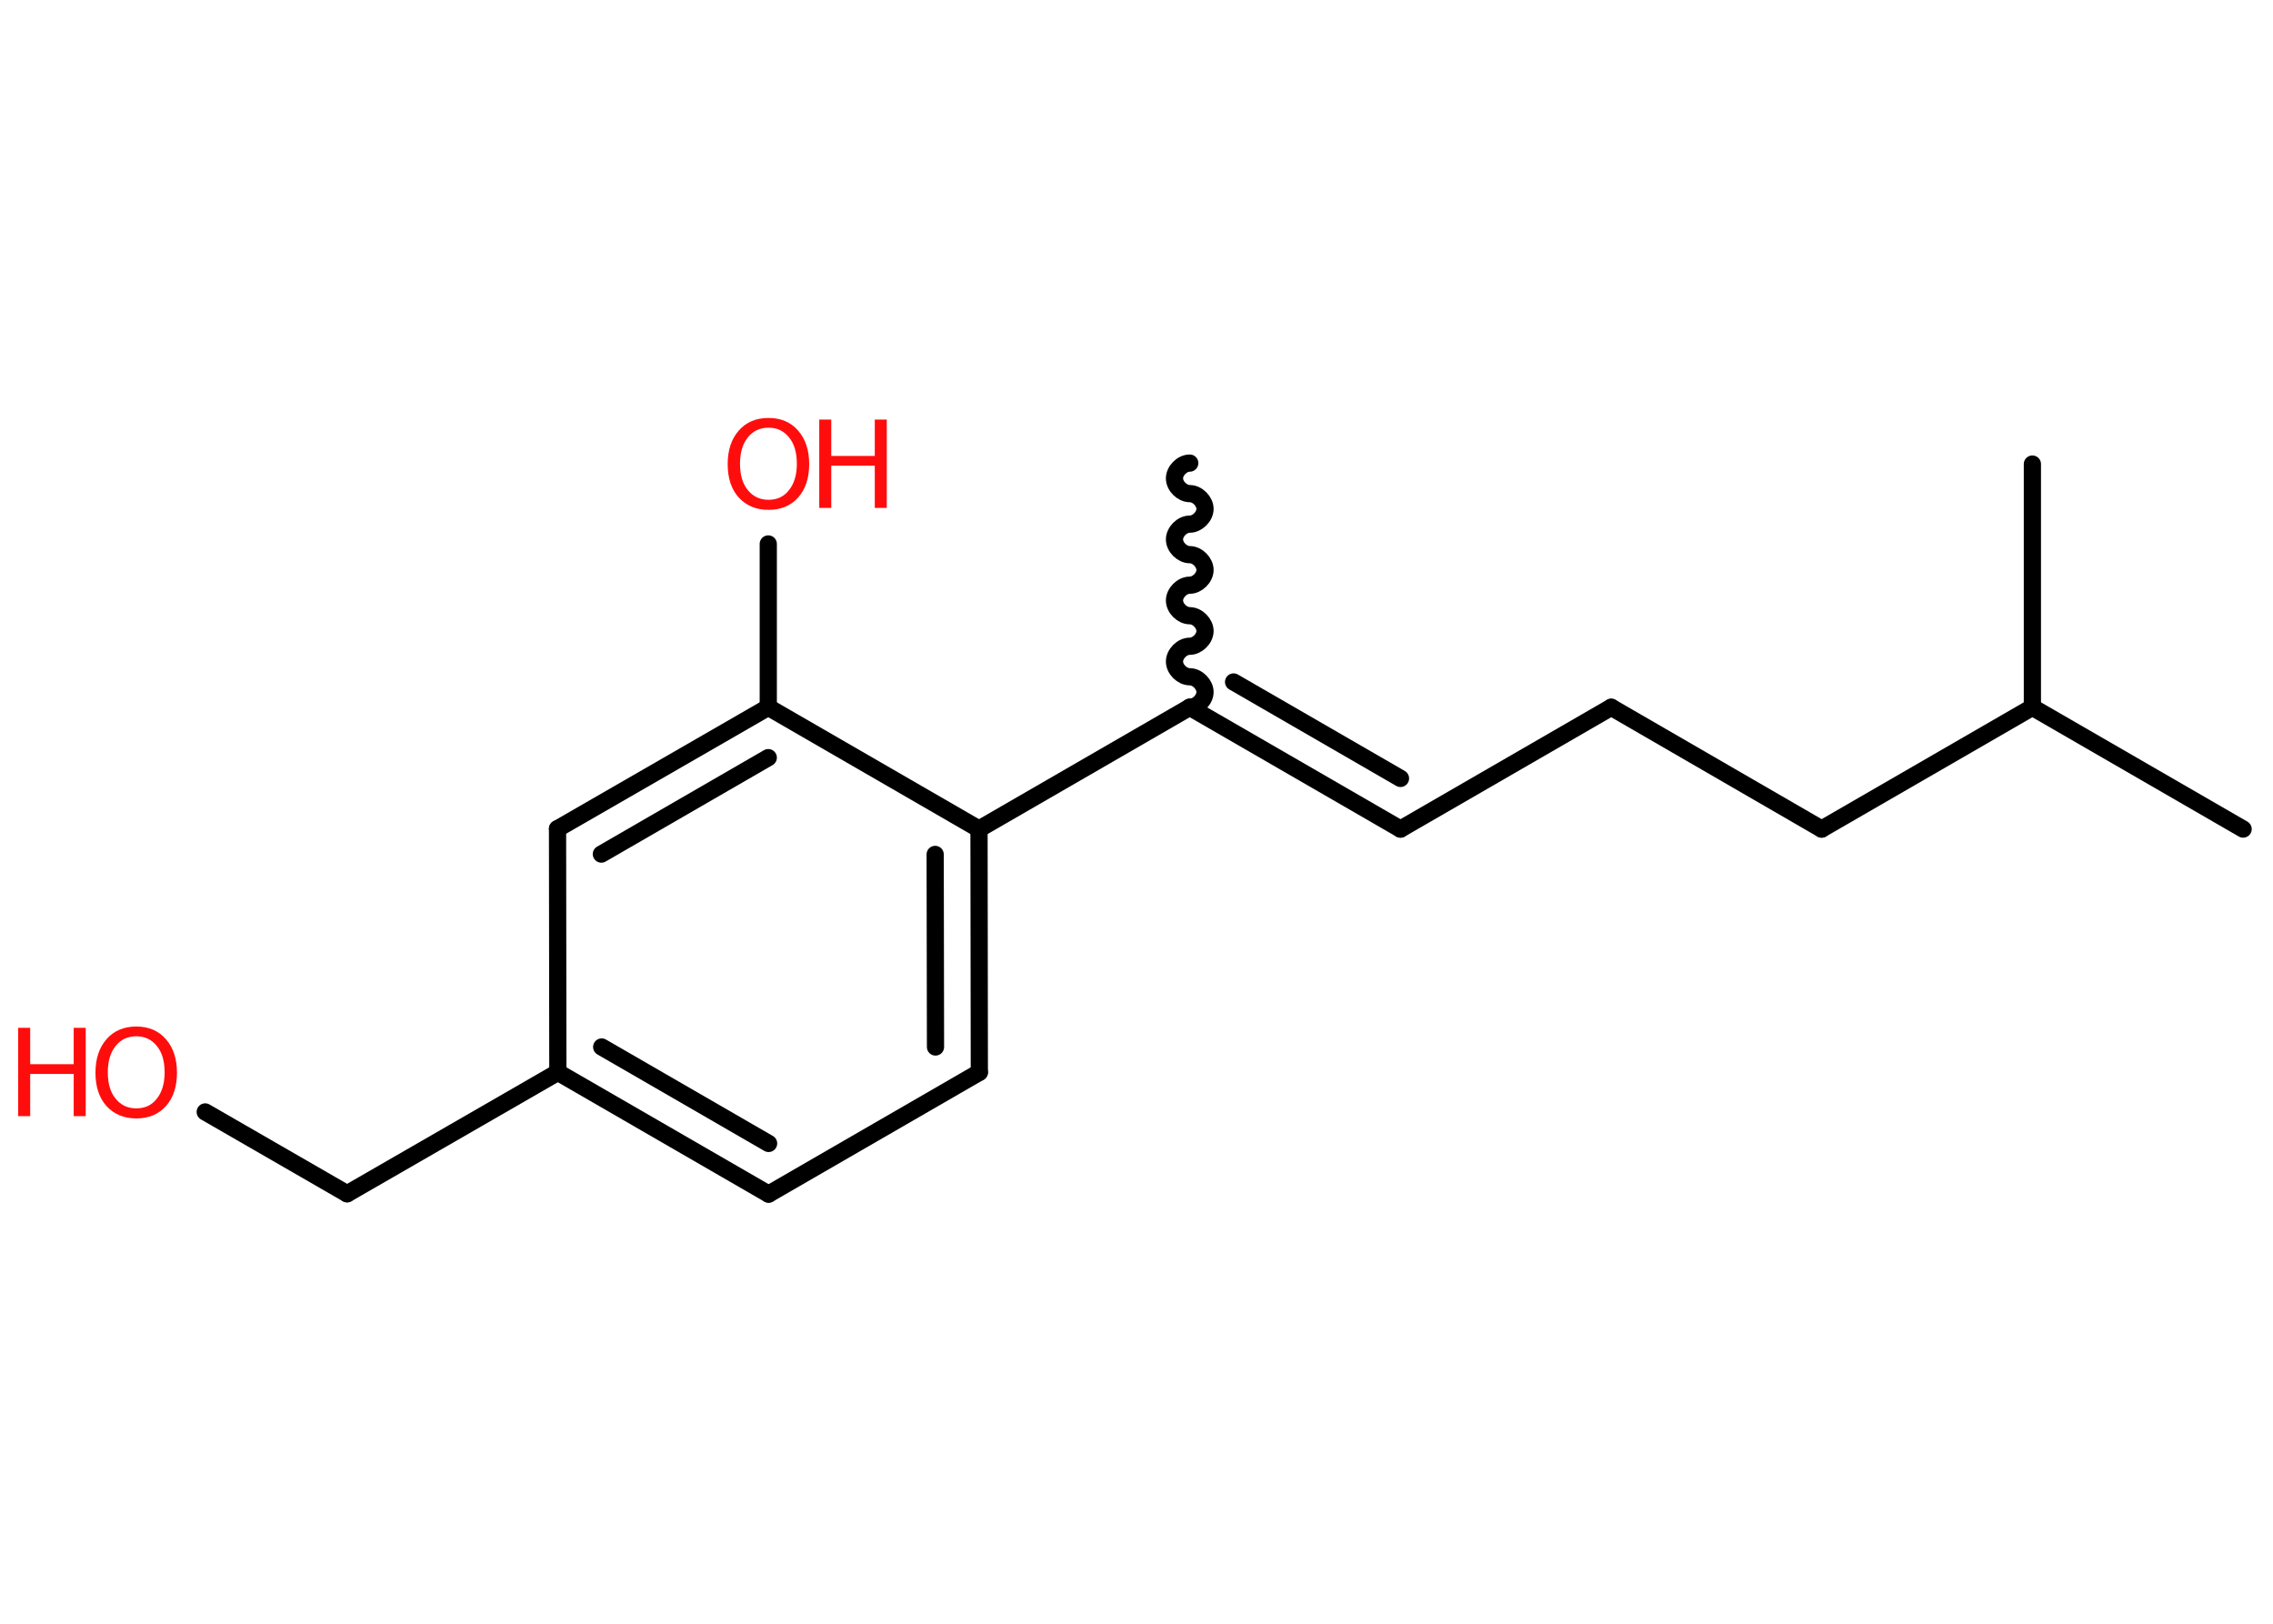 <?xml version='1.0' encoding='UTF-8'?>
<!DOCTYPE svg PUBLIC "-//W3C//DTD SVG 1.1//EN" "http://www.w3.org/Graphics/SVG/1.1/DTD/svg11.dtd">
<svg version='1.2' xmlns='http://www.w3.org/2000/svg' xmlns:xlink='http://www.w3.org/1999/xlink' width='70.0mm' height='50.0mm' viewBox='0 0 70.0 50.0'>
  <desc>Generated by the Chemistry Development Kit (http://github.com/cdk)</desc>
  <g stroke-linecap='round' stroke-linejoin='round' stroke='#000000' stroke-width='.53' fill='#FF0D0D'>
    <rect x='.0' y='.0' width='70.0' height='50.0' fill='#FFFFFF' stroke='none'/>
    <g id='mol1' class='mol'>
      <path id='mol1bnd1' class='bond' d='M36.64 21.78c.23 .0 .47 -.23 .47 -.47c.0 -.23 -.23 -.47 -.47 -.47c-.23 .0 -.47 -.23 -.47 -.47c.0 -.23 .23 -.47 .47 -.47c.23 .0 .47 -.23 .47 -.47c.0 -.23 -.23 -.47 -.47 -.47c-.23 .0 -.47 -.23 -.47 -.47c.0 -.23 .23 -.47 .47 -.47c.23 .0 .47 -.23 .47 -.47c.0 -.23 -.23 -.47 -.47 -.47c-.23 .0 -.47 -.23 -.47 -.47c.0 -.23 .23 -.47 .47 -.47c.23 .0 .47 -.23 .47 -.47c.0 -.23 -.23 -.47 -.47 -.47c-.23 .0 -.47 -.23 -.47 -.47c.0 -.23 .23 -.47 .47 -.47' fill='none' stroke='#000000' stroke-width='.53'/>
      <g id='mol1bnd2' class='bond'>
        <line x1='43.13' y1='25.53' x2='36.64' y2='21.78'/>
        <line x1='43.13' y1='23.97' x2='37.99' y2='21.0'/>
      </g>
      <line id='mol1bnd3' class='bond' x1='43.13' y1='25.53' x2='49.62' y2='21.78'/>
      <line id='mol1bnd4' class='bond' x1='49.62' y1='21.78' x2='56.1' y2='25.53'/>
      <line id='mol1bnd5' class='bond' x1='56.1' y1='25.53' x2='62.59' y2='21.78'/>
      <line id='mol1bnd6' class='bond' x1='62.59' y1='21.78' x2='69.08' y2='25.53'/>
      <line id='mol1bnd7' class='bond' x1='62.59' y1='21.78' x2='62.59' y2='14.29'/>
      <line id='mol1bnd8' class='bond' x1='36.64' y1='21.78' x2='30.15' y2='25.53'/>
      <g id='mol1bnd9' class='bond'>
        <line x1='30.16' y1='33.02' x2='30.15' y2='25.53'/>
        <line x1='28.81' y1='32.24' x2='28.8' y2='26.31'/>
      </g>
      <line id='mol1bnd10' class='bond' x1='30.16' y1='33.02' x2='23.67' y2='36.77'/>
      <g id='mol1bnd11' class='bond'>
        <line x1='17.18' y1='33.02' x2='23.67' y2='36.77'/>
        <line x1='18.53' y1='32.24' x2='23.67' y2='35.21'/>
      </g>
      <line id='mol1bnd12' class='bond' x1='17.18' y1='33.02' x2='10.69' y2='36.76'/>
      <line id='mol1bnd13' class='bond' x1='10.69' y1='36.76' x2='6.32' y2='34.24'/>
      <line id='mol1bnd14' class='bond' x1='17.18' y1='33.02' x2='17.17' y2='25.52'/>
      <g id='mol1bnd15' class='bond'>
        <line x1='23.66' y1='21.78' x2='17.17' y2='25.52'/>
        <line x1='23.66' y1='23.33' x2='18.52' y2='26.3'/>
      </g>
      <line id='mol1bnd16' class='bond' x1='30.15' y1='25.53' x2='23.66' y2='21.78'/>
      <line id='mol1bnd17' class='bond' x1='23.66' y1='21.78' x2='23.66' y2='16.75'/>
      <g id='mol1atm14' class='atom'>
        <path d='M4.2 31.91q-.4 .0 -.64 .3q-.24 .3 -.24 .81q.0 .52 .24 .81q.24 .3 .64 .3q.4 .0 .63 -.3q.24 -.3 .24 -.81q.0 -.52 -.24 -.81q-.24 -.3 -.63 -.3zM4.2 31.61q.57 .0 .91 .39q.34 .39 .34 1.03q.0 .65 -.34 1.03q-.34 .38 -.91 .38q-.57 .0 -.92 -.38q-.34 -.38 -.34 -1.03q.0 -.64 .34 -1.03q.34 -.39 .92 -.39z' stroke='none'/>
        <path d='M.56 31.65h.37v1.12h1.34v-1.12h.37v2.72h-.37v-1.3h-1.34v1.3h-.37v-2.72z' stroke='none'/>
      </g>
      <g id='mol1atm17' class='atom'>
        <path d='M23.67 13.17q-.4 .0 -.64 .3q-.24 .3 -.24 .81q.0 .52 .24 .81q.24 .3 .64 .3q.4 .0 .63 -.3q.24 -.3 .24 -.81q.0 -.52 -.24 -.81q-.24 -.3 -.63 -.3zM23.67 12.87q.57 .0 .91 .39q.34 .39 .34 1.03q.0 .65 -.34 1.03q-.34 .38 -.91 .38q-.57 .0 -.92 -.38q-.34 -.38 -.34 -1.03q.0 -.64 .34 -1.03q.34 -.39 .92 -.39z' stroke='none'/>
        <path d='M25.23 12.92h.37v1.12h1.34v-1.12h.37v2.72h-.37v-1.3h-1.34v1.3h-.37v-2.72z' stroke='none'/>
      </g>
    </g>
  </g>
</svg>

